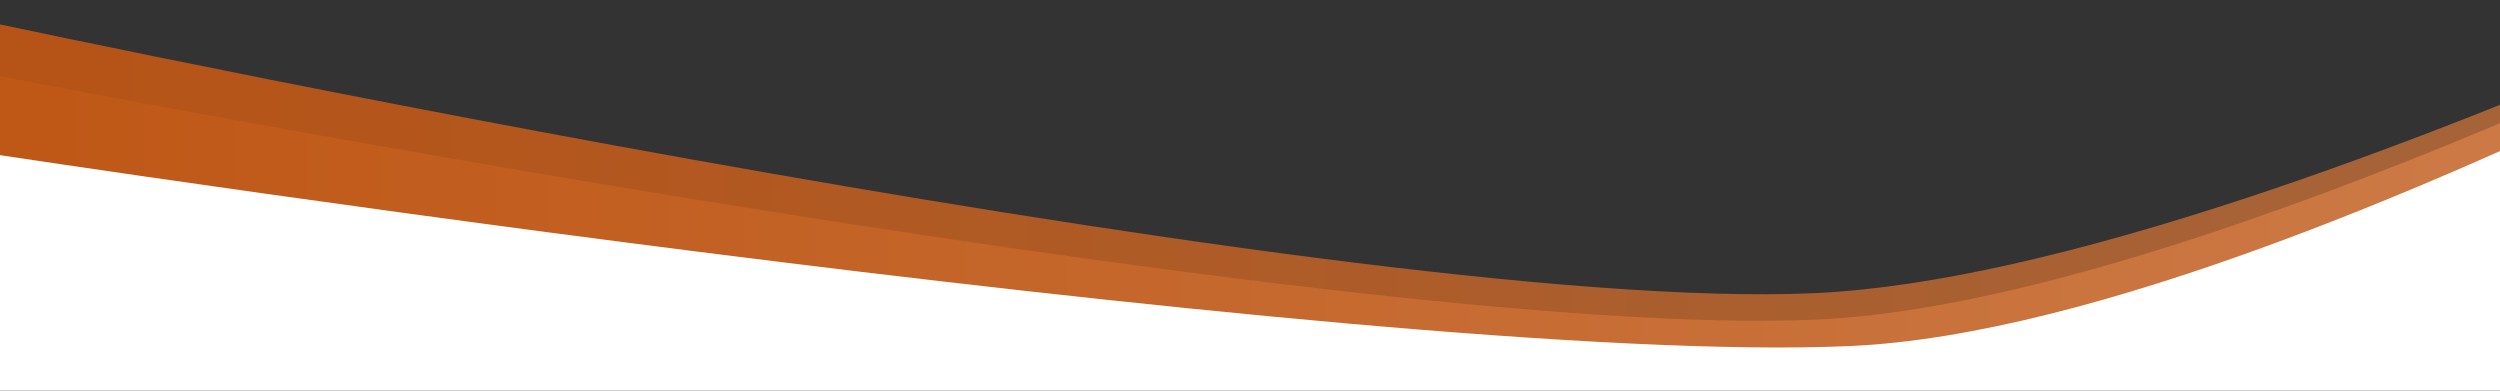 <?xml version="1.0" encoding="UTF-8" standalone="no"?>
<svg
   xmlns:dc="http://purl.org/dc/elements/1.1/"
   xmlns:cc="http://creativecommons.org/ns#"
   xmlns:rdf="http://www.w3.org/1999/02/22-rdf-syntax-ns#"
   xmlns:svg="http://www.w3.org/2000/svg"
   xmlns="http://www.w3.org/2000/svg"
   xmlns:xlink="http://www.w3.org/1999/xlink"
   width="1920"
   height="300"
   viewBox="0 0 508 79.375"
   version="1.1"
   id="svg1105">
  <rect x="0" y="0" width="508" height="79.375" fill="#333333" stroke="none"/>
  <defs
     id="defs1099">
    <linearGradient
       id="linearGradient1102">
      <stop
         style="stop-color:#b65417;stop-opacity:1;"
         offset="0"
         id="stop1098" />
      <stop
         style="stop-color:#a66338;stop-opacity:1"
         offset="1"
         id="stop1100" />
    </linearGradient>
    <linearGradient
       id="linearGradient1094">
      <stop
         style="stop-color:#bf5817;stop-opacity:1"
         offset="0"
         id="stop1090" />
      <stop
         style="stop-color:#cc7945;stop-opacity:1"
         offset="1"
         id="stop1092" />
    </linearGradient>
    <linearGradient
       x1="0"
       y1="0"
       x2="1"
       y2="0"
       gradientUnits="userSpaceOnUse"
       gradientTransform="matrix(-322.298,274.353,274.353,322.298,686.668,297.08)"
       spreadMethod="pad"
       id="linearGradient1157">
      <stop
         style="stop-opacity:1;stop-color:#aa6539"
         offset="0"
         id="stop1151" />
      <stop
         style="stop-opacity:1;stop-color:#bf5817"
         offset="0.448"
         id="stop1153" />
      <stop
         style="stop-opacity:1;stop-color:#b55417"
         offset="1"
         id="stop1155" />
    </linearGradient>
    <linearGradient
       x1="0"
       y1="0"
       x2="1"
       y2="0"
       gradientUnits="userSpaceOnUse"
       gradientTransform="matrix(-322.298,274.353,274.353,322.298,686.668,297.08)"
       spreadMethod="pad"
       id="linearGradient146">
      <stop
         style="stop-opacity:1;stop-color:#cc7945"
         offset="0"
         id="stop1130" />
      <stop
         style="stop-opacity:1;stop-color:#bf5817"
         offset="0.99"
         id="stop1132" />
      <stop
         style="stop-opacity:1;stop-color:#bf5918"
         offset="1"
         id="stop1134" />
    </linearGradient>
    <linearGradient
       x1="0"
       y1="0"
       x2="1"
       y2="0"
       gradientUnits="userSpaceOnUse"
       gradientTransform="matrix(-322.298,274.353,274.353,322.298,686.668,297.08)"
       spreadMethod="pad"
       id="linearGradient146-0">
      <stop
         style="stop-opacity:1;stop-color:#cc7945"
         offset="0"
         id="stop1115" />
      <stop
         style="stop-opacity:1;stop-color:#bf5817"
         offset="0.938"
         id="stop1117" />
      <stop
         style="stop-opacity:1;stop-color:#bf5817"
         offset="1"
         id="stop1119" />
    </linearGradient>
    <clipPath
       clipPathUnits="userSpaceOnUse"
       id="clipPath156">
      <path
         d="M 0,612.283 H 858.898 V 0 H 0 Z"
         id="path154" />
    </clipPath>
    <clipPath
       clipPathUnits="userSpaceOnUse"
       id="clipPath164">
      <path
         d="M 289.296,498.864 H 858.898 V 267.044 H 289.296 Z"
         id="path162" />
    </clipPath>
    <clipPath
       clipPathUnits="userSpaceOnUse"
       id="clipPath168">
      <path
         d="M 858.898,383.968 C 833.281,341.807 782.547,270.162 732.233,267.205 694.558,264.997 634.422,285.738 569.601,314.861 462.009,363.187 341.499,434.572 289.297,462.277 v 36.587 c 47.556,-28.265 170.784,-112.078 280.304,-168.787 61.654,-31.91 118.971,-55.249 156.008,-55.249 50.404,0 105.244,68.547 133.289,109.14"
         id="path166" />
    </clipPath>
    <linearGradient
       x1="0"
       y1="0"
       x2="1"
       y2="0"
       gradientUnits="userSpaceOnUse"
       gradientTransform="matrix(-316.65,269.545,269.545,316.65,695.799,319.525)"
       spreadMethod="pad"
       id="linearGradient176">
      <stop
         style="stop-opacity:1;stop-color:#b0b0b0"
         offset="0"
         id="stop170" />
      <stop
         style="stop-opacity:1;stop-color:#ebebeb"
         offset="0.631"
         id="stop172" />
      <stop
         style="stop-opacity:1;stop-color:#ebebeb"
         offset="1"
         id="stop174" />
    </linearGradient>
    <clipPath
       clipPathUnits="userSpaceOnUse"
       id="clipPath134">
      <path
         d="m 289.297,401.842 c 55.699,-23.019 173.802,-77.109 280.304,-113.207 v 0 c 70.736,-23.978 136.345,-40.004 175.171,-33.719 v 0 c 49.764,8.062 92.935,84.493 114.126,129.052 v 0 C 830.853,343.375 776.012,274.828 725.609,274.828 v 0 c -37.037,0 -94.354,23.338 -156.008,55.249 v 0 C 460.081,386.786 336.853,470.599 289.297,498.864 v 0 z"
         id="path132" />
    </clipPath>
    <linearGradient
       x1="0"
       y1="0"
       x2="1"
       y2="0"
       gradientUnits="userSpaceOnUse"
       gradientTransform="matrix(-322.298,274.353,274.353,322.298,686.668,297.08)"
       spreadMethod="pad"
       id="linearGradient146-4">
      <stop
         style="stop-opacity:1;stop-color:#cc7945"
         offset="0"
         id="stop140" />
      <stop
         style="stop-opacity:1;stop-color:#bf5817"
         offset="0.938"
         id="stop142" />
      <stop
         style="stop-opacity:1;stop-color:#bf5817"
         offset="1"
         id="stop144" />
    </linearGradient>
    <clipPath
       clipPathUnits="userSpaceOnUse"
       id="clipPath64">
      <path
         d="M 289.297,0 H 569.601 V 611.731 H 289.297 Z"
         id="path62" />
    </clipPath>
    <linearGradient
       x1="0"
       y1="0"
       x2="1"
       y2="0"
       gradientUnits="userSpaceOnUse"
       gradientTransform="matrix(0,-594.878,-594.878,0,429.449,609.094)"
       spreadMethod="pad"
       id="linearGradient76">
      <stop
         style="stop-opacity:1;stop-color:#9a9a9a"
         offset="0"
         id="stop70" />
      <stop
         style="stop-opacity:1;stop-color:#565657"
         offset="0.938"
         id="stop72" />
      <stop
         style="stop-opacity:1;stop-color:#565657"
         offset="1"
         id="stop74" />
    </linearGradient>
    <clipPath
       clipPathUnits="userSpaceOnUse"
       id="clipPath156-1">
      <path
         d="M 0,612.283 H 858.898 V 0 H 0 Z"
         id="path154-1" />
    </clipPath>
    <clipPath
       clipPathUnits="userSpaceOnUse"
       id="clipPath164-4">
      <path
         d="M 289.296,498.864 H 858.898 V 267.044 H 289.296 Z"
         id="path162-5" />
    </clipPath>
    <clipPath
       clipPathUnits="userSpaceOnUse"
       id="clipPath168-9">
      <path
         d="M 858.898,383.968 C 833.281,341.807 782.547,270.162 732.233,267.205 694.558,264.997 634.422,285.738 569.601,314.861 462.009,363.187 341.499,434.572 289.297,462.277 v 36.587 c 47.556,-28.265 170.784,-112.078 280.304,-168.787 61.654,-31.91 118.971,-55.249 156.008,-55.249 50.404,0 105.244,68.547 133.289,109.14"
         id="path166-6" />
    </clipPath>
    <linearGradient
       x1="0"
       y1="0"
       x2="1"
       y2="0"
       gradientUnits="userSpaceOnUse"
       gradientTransform="matrix(-316.65,269.545,269.545,316.65,695.799,319.525)"
       spreadMethod="pad"
       id="linearGradient176-4">
      <stop
         style="stop-opacity:1;stop-color:#b0b0b0"
         offset="0"
         id="stop170-0" />
      <stop
         style="stop-opacity:1;stop-color:#ebebeb"
         offset="0.631"
         id="stop172-5" />
      <stop
         style="stop-opacity:1;stop-color:#ebebeb"
         offset="1"
         id="stop174-5" />
    </linearGradient>
    <clipPath
       clipPathUnits="userSpaceOnUse"
       id="clipPath40">
      <path
         d="M 0,612.283 H 858.898 V 0 H 0 Z"
         id="path38" />
    </clipPath>
    <clipPath
       clipPathUnits="userSpaceOnUse"
       id="clipPath134-7">
      <path
         d="m 289.297,401.842 c 55.699,-23.019 173.802,-77.109 280.304,-113.207 v 0 c 70.736,-23.978 136.345,-40.004 175.171,-33.719 v 0 c 49.764,8.062 92.935,84.493 114.126,129.052 v 0 C 830.853,343.375 776.012,274.828 725.609,274.828 v 0 c -37.037,0 -94.354,23.338 -156.008,55.249 v 0 C 460.081,386.786 336.853,470.599 289.297,498.864 v 0 z"
         id="path132-8" />
    </clipPath>
    <linearGradient
       x1="0"
       y1="0"
       x2="1"
       y2="0"
       gradientUnits="userSpaceOnUse"
       gradientTransform="matrix(-322.298,274.353,274.353,322.298,686.668,297.08)"
       spreadMethod="pad"
       id="linearGradient146-5">
      <stop
         style="stop-opacity:1;stop-color:#cc7945"
         offset="0"
         id="stop140-2" />
      <stop
         style="stop-opacity:1;stop-color:#bf5817"
         offset="0.938"
         id="stop142-7" />
      <stop
         style="stop-opacity:1;stop-color:#bf5817"
         offset="1"
         id="stop144-8" />
    </linearGradient>
    <clipPath
       clipPathUnits="userSpaceOnUse"
       id="clipPath156-2">
      <path
         d="M 0,612.283 H 858.898 V 0 H 0 Z"
         id="path154-8" />
    </clipPath>
    <clipPath
       clipPathUnits="userSpaceOnUse"
       id="clipPath164-7">
      <path
         d="M 289.296,498.864 H 858.898 V 267.044 H 289.296 Z"
         id="path162-4" />
    </clipPath>
    <clipPath
       clipPathUnits="userSpaceOnUse"
       id="clipPath168-93">
      <path
         d="M 858.898,383.968 C 833.281,341.807 782.547,270.162 732.233,267.205 694.558,264.997 634.422,285.738 569.601,314.861 462.009,363.187 341.499,434.572 289.297,462.277 v 36.587 c 47.556,-28.265 170.784,-112.078 280.304,-168.787 61.654,-31.91 118.971,-55.249 156.008,-55.249 50.404,0 105.244,68.547 133.289,109.14"
         id="path166-7" />
    </clipPath>
    <clipPath
       clipPathUnits="userSpaceOnUse"
       id="clipPath462">
      <path
         d="M 0,612.283 H 858.898 V 0 H 0 Z"
         id="path460" />
    </clipPath>
    <clipPath
       clipPathUnits="userSpaceOnUse"
       id="clipPath546">
      <path
         d="M 0,612.283 H 858.898 V 0 H 0 Z"
         id="path544" />
    </clipPath>
    <clipPath
       clipPathUnits="userSpaceOnUse"
       id="clipPath134-7-0">
      <path
         d="m 289.297,401.842 c 55.699,-23.019 173.802,-77.109 280.304,-113.207 v 0 c 70.736,-23.978 136.345,-40.004 175.171,-33.719 v 0 c 49.764,8.062 92.935,84.493 114.126,129.052 v 0 C 830.853,343.375 776.012,274.828 725.609,274.828 v 0 c -37.037,0 -94.354,23.338 -156.008,55.249 v 0 C 460.081,386.786 336.853,470.599 289.297,498.864 v 0 z"
         id="path132-8-4" />
    </clipPath>
    <clipPath
       clipPathUnits="userSpaceOnUse"
       id="clipPath156-2-4">
      <path
         d="M 0,612.283 H 858.898 V 0 H 0 Z"
         id="path154-8-7" />
    </clipPath>
    <clipPath
       clipPathUnits="userSpaceOnUse"
       id="clipPath164-7-7">
      <path
         d="M 289.296,498.864 H 858.898 V 267.044 H 289.296 Z"
         id="path162-4-2" />
    </clipPath>
    <clipPath
       clipPathUnits="userSpaceOnUse"
       id="clipPath168-93-9">
      <path
         d="M 858.898,383.968 C 833.281,341.807 782.547,270.162 732.233,267.205 694.558,264.997 634.422,285.738 569.601,314.861 462.009,363.187 341.499,434.572 289.297,462.277 v 36.587 c 47.556,-28.265 170.784,-112.078 280.304,-168.787 61.654,-31.91 118.971,-55.249 156.008,-55.249 50.404,0 105.244,68.547 133.289,109.14"
         id="path166-7-6" />
    </clipPath>
    <linearGradient
       xlink:href="#linearGradient146"
       id="linearGradient1137"
       gradientUnits="userSpaceOnUse"
       x1="0"
       y1="217.786"
       x2="1920"
       y2="217.786"
       gradientTransform="matrix(1.323,0,0,1.036,-620,-14.508)" />
    <linearGradient
       xlink:href="#linearGradient1157"
       id="linearGradient1149"
       x1="0"
       y1="52.917"
       x2="502.708"
       y2="52.917"
       gradientUnits="userSpaceOnUse"
       gradientTransform="matrix(5,0,0,3.917,-620,-3.3924699e-6)" />
    <linearGradient
       xlink:href="#linearGradient146"
       id="linearGradient1192"
       gradientUnits="userSpaceOnUse"
       gradientTransform="matrix(1.323,0,0,1.036,-620,-14.508)"
       x1="0"
       y1="217.786"
       x2="1920"
       y2="217.786" />
    <linearGradient
       xlink:href="#linearGradient1157"
       id="linearGradient1194"
       gradientUnits="userSpaceOnUse"
       gradientTransform="matrix(5,0,0,3.917,-620,-3.3924699e-6)"
       x1="0"
       y1="52.917"
       x2="502.708"
       y2="52.917" />
    <linearGradient
       xlink:href="#linearGradient1094"
       id="linearGradient1096"
       x1="40"
       y1="160"
       x2="1880"
       y2="160"
       gradientUnits="userSpaceOnUse" />
    <linearGradient
       xlink:href="#linearGradient1102"
       id="linearGradient1104"
       x1="40"
       y1="120"
       x2="1880"
       y2="120"
       gradientUnits="userSpaceOnUse" />
  </defs>
  <g
     id="layer5"
     style="display:none">
    <g
       id="g174"
       style="display:inline"
       transform="translate(0.488,-2.686)">
      <g
         id="g1190"
         transform="translate(0,-26.458)">
        <path
           id="rect112-5"
           style="display:inline;fill:#ffffff;stroke-width:1.171"
           d="M 0,400 H 1920 V 192.746 c 0,0 -26.506,11.82 -57.801,25.283 -15.647,6.732 -32.491,13.874 -47.818,20.156 -7.664,3.141 -14.95,6.068 -21.516,8.619 -6.566,2.551 -12.414,4.729 -17.203,6.373 -20.14,6.913 -36.582,12.591 -51.156,17.545 -14.575,4.954 -27.282,9.185 -39.947,13.201 -12.665,4.016 -25.288,7.815 -39.699,11.912 -14.412,4.098 -30.612,8.494 -50.426,13.693 -9.906,2.6 -21.396,5.207 -33.9,7.723 -12.504,2.516 -26.023,4.942 -39.984,7.176 -13.961,2.234 -28.364,4.276 -42.643,6.029 -14.278,1.753 -28.43,3.216 -41.885,4.289 -9.643,0.769 -19.516,1.532 -30.797,2.09 -5.641,0.279 -11.633,0.506 -18.127,0.658 -6.494,0.152 -13.488,0.232 -21.131,0.209 -7.643,-0.023 -15.934,-0.147 -25.021,-0.395 -9.088,-0.248 -18.974,-0.621 -29.803,-1.143 -10.829,-0.521 -22.602,-1.191 -35.467,-2.035 -12.866,-0.844 -26.824,-1.86 -42.022,-3.076 -10.437,-0.835 -46.741,-3.254 -98.418,-7.422 -25.838,-2.084 -55.519,-4.606 -87.73,-7.586 -32.212,-2.98 -66.954,-6.417 -102.914,-10.334 -32.06,-3.492 -65.379,-7.46 -97.812,-11.523 -32.434,-4.063 -63.982,-8.222 -92.496,-12.098 -28.514,-3.875 -53.994,-7.465 -74.295,-10.393 -20.301,-2.928 -35.423,-5.193 -43.217,-6.414 -16.536,-2.591 -103.354,-17.488 -224.277,-38.375 C 296.201,206.822 147.208,180.988 0,155.436 Z"
           transform="scale(0.265)" />
        <path
           id="path265"
           style="display:inline;fill:url(#linearGradient1137);fill-opacity:1;stroke-width:1.171"
           d="m 0,227.701 41.459,6.496 c 0,0 58.289,7.772 148.807,19.594 90.518,11.822 213.263,27.693 342.17,43.891 64.453,8.099 130.448,16.279 194.725,24.076 64.276,7.797 126.834,15.211 184.418,21.775 28.792,3.282 56.34,6.353 82.236,9.152 25.897,2.8 50.143,5.33 72.33,7.531 22.187,2.201 42.315,4.073 59.978,5.559 17.663,1.486 32.861,2.584 45.186,3.238 18.322,0.972 36.422,1.861 54.266,2.633 17.844,0.772 35.431,1.424 52.723,1.926 17.291,0.501 34.287,0.853 50.951,1.014 16.664,0.161 32.994,0.132 48.955,-0.117 15.961,-0.249 31.553,-0.721 46.736,-1.451 15.184,-0.73 29.961,-1.716 44.293,-2.996 7.166,-0.64 14.22,-1.354 21.158,-2.145 6.939,-0.791 13.761,-1.657 20.463,-2.607 6.702,-0.95 13.286,-1.983 19.742,-3.102 6.456,-1.118 12.787,-2.324 18.988,-3.619 5.053,-1.055 10.713,-2.383 16.92,-3.961 6.207,-1.578 12.958,-3.408 20.191,-5.463 14.466,-4.109 30.861,-9.124 48.672,-14.863 17.811,-5.739 37.04,-12.201 57.18,-19.201 20.139,-7 41.187,-14.538 62.639,-22.43 21.451,-7.892 43.306,-16.138 65.053,-24.553 21.747,-8.415 43.388,-16.999 64.414,-25.568 12.239,-4.988 23.626,-9.889 35.348,-14.83 v -34.934 c 0,0 -26.506,11.82 -57.801,25.283 -15.647,6.732 -32.491,13.874 -47.818,20.156 -7.664,3.141 -14.95,6.068 -21.516,8.619 -6.566,2.551 -12.413,4.729 -17.203,6.373 -20.14,6.913 -36.582,12.591 -51.156,17.545 -14.575,4.954 -27.282,9.185 -39.947,13.201 -12.665,4.016 -25.288,7.815 -39.699,11.912 -14.412,4.098 -30.612,8.494 -50.426,13.693 -9.906,2.6 -21.396,5.207 -33.9,7.723 -12.504,2.516 -26.023,4.942 -39.984,7.176 -13.961,2.234 -28.364,4.276 -42.643,6.029 -14.278,1.753 -28.43,3.216 -41.885,4.289 -9.643,0.769 -19.516,1.532 -30.797,2.09 -5.641,0.279 -11.633,0.506 -18.127,0.658 -6.494,0.152 -13.488,0.232 -21.131,0.209 -7.643,-0.023 -15.934,-0.147 -25.021,-0.395 -9.088,-0.248 -18.974,-0.621 -29.803,-1.143 -10.829,-0.521 -22.602,-1.191 -35.467,-2.035 -12.866,-0.844 -26.824,-1.862 -42.022,-3.078 -10.437,-0.835 -46.741,-3.254 -98.418,-7.422 -25.838,-2.084 -55.519,-4.604 -87.73,-7.584 -32.212,-2.98 -66.954,-6.417 -102.914,-10.334 -32.06,-3.492 -65.379,-7.46 -97.812,-11.523 -32.434,-4.063 -63.982,-8.222 -92.496,-12.098 -28.514,-3.875 -53.994,-7.465 -74.295,-10.393 -20.301,-2.928 -35.423,-5.193 -43.217,-6.414 -16.536,-2.591 -103.354,-17.488 -224.277,-38.375 C 296.201,206.823 147.208,180.988 0,155.436 Z"
           transform="scale(0.265)" />
        <path
           id="path172"
           style="display:inline;fill:url(#linearGradient1149);fill-opacity:1;stroke-width:1.171"
           d="m 0,169.943 c 147.208,25.553 296.201,51.387 412.494,71.475 120.923,20.887 207.741,35.784 224.277,38.375 7.794,1.221 22.916,3.486 43.217,6.414 20.301,2.928 45.781,6.517 74.295,10.393 28.514,3.875 60.062,8.034 92.496,12.098 32.434,4.063 65.753,8.031 97.812,11.523 35.96,3.917 70.703,7.354 102.914,10.334 32.211,2.98 61.892,5.502 87.73,7.586 51.677,4.168 87.981,6.587 98.418,7.422 15.198,1.216 29.156,2.232 42.022,3.076 12.865,0.844 24.638,1.514 35.467,2.035 10.829,0.521 20.715,0.895 29.803,1.143 9.088,0.248 17.379,0.372 25.021,0.395 7.643,0.023 14.637,-0.057 21.131,-0.209 6.494,-0.152 12.486,-0.379 18.127,-0.658 11.281,-0.558 21.154,-1.32 30.797,-2.09 13.455,-1.074 27.607,-2.536 41.885,-4.289 14.278,-1.753 28.681,-3.795 42.643,-6.029 13.961,-2.234 27.48,-4.66 39.984,-7.176 12.504,-2.516 23.994,-5.123 33.9,-7.723 19.814,-5.2 36.014,-9.594 50.426,-13.691 14.412,-4.098 27.034,-7.898 39.699,-11.914 12.665,-4.016 25.373,-8.247 39.947,-13.201 14.575,-4.954 31.017,-10.632 51.156,-17.545 4.79,-1.644 10.637,-3.822 17.203,-6.373 6.566,-2.552 13.852,-5.478 21.516,-8.619 15.328,-6.282 32.171,-13.424 47.818,-20.156 31.295,-13.464 57.801,-25.283 57.801,-25.283 v -10.363 c 0,0 -5.415,2.77 -15.514,6.965 -7.451,3.095 -17.34,7.126 -29.174,11.838 -11.834,4.712 -25.615,10.107 -40.846,15.926 -15.231,5.819 -31.912,12.063 -49.555,18.479 -17.643,6.416 -36.245,13.003 -55.314,19.506 -19.069,6.503 -38.605,12.922 -58.115,19.002 -9.755,3.04 -19.503,5.995 -29.184,8.834 -9.68,2.839 -19.291,5.563 -28.773,8.137 -9.483,2.574 -18.836,4.999 -27.998,7.244 -9.162,2.245 -18.134,4.309 -26.852,6.162 -8.718,1.853 -17.183,3.494 -25.334,4.891 -8.151,1.396 -15.985,2.547 -23.445,3.424 -11.328,1.331 -22.705,2.665 -34.039,3.916 -11.334,1.251 -22.624,2.42 -33.781,3.418 -11.157,0.998 -22.181,1.825 -32.978,2.398 -10.797,0.573 -21.369,0.889 -31.623,0.865 -19.683,-0.046 -38.197,-0.462 -54.898,-1.061 -16.701,-0.598 -31.589,-1.378 -44.016,-2.152 -12.426,-0.775 -22.39,-1.542 -29.25,-2.117 -6.859,-0.575 -10.613,-0.959 -10.613,-0.959 0,0 -55.468,-5.603 -124.992,-13.15 -34.762,-3.774 -73.035,-8.033 -109.648,-12.32 -18.307,-2.144 -36.201,-4.294 -53.029,-6.395 -16.828,-2.101 -32.594,-4.151 -46.65,-6.094 C 887.77,291.351 857.78,286.746 821.104,280.969 784.426,275.192 741.062,268.243 697.707,261.256 610.997,247.282 524.323,233.16 491.25,227.979 c -8.268,-1.295 -23.357,-4.048 -43.434,-7.873 -20.076,-3.825 -45.14,-8.722 -73.355,-14.309 C 318.03,194.625 248.99,180.699 182.018,167.098 88.11,148.027 45.32,139.182 0,129.865 Z"
           transform="scale(0.265)" />
      </g>
    </g>
  </g>
  <g
     id="layer8"
     style="display:inline">
    <path
       id="path220"
       style="fill:#ffffff;stroke-width:0.265"
       d="m 508,25.18 c -1.345,0.565 -2.682,1.143 -4.03,1.703 -4.047,1.682 -8.106,3.339 -12.167,4.966 -4.062,1.626 -8.127,3.221 -12.185,4.779 -4.059,1.557 -8.111,3.077 -12.149,4.552 -4.038,1.475 -8.061,2.906 -12.06,4.286 -3.999,1.38 -7.974,2.709 -11.917,3.98 -3.943,1.271 -7.853,2.484 -11.721,3.633 -3.868,1.149 -7.695,2.234 -11.471,3.247 -3.776,1.014 -7.501,1.956 -11.167,2.821 -3.666,0.865 -7.272,1.652 -10.81,2.355 -3.538,0.703 -7.008,1.321 -10.4,1.849 -3.392,0.528 -6.707,0.964 -9.936,1.303 -1.614,0.169 -3.207,0.315 -4.777,0.435 -1.57,0.12 -3.117,0.214 -4.641,0.283 -3.047,0.137 -6.28,0.214 -9.685,0.235 -3.405,0.021 -6.981,-0.015 -10.714,-0.103 -3.733,-0.088 -7.623,-0.229 -11.656,-0.42 -4.032,-0.19 -8.207,-0.43 -12.51,-0.715 -4.302,-0.285 -8.733,-0.615 -13.276,-0.988 -4.543,-0.372 -9.199,-0.787 -13.954,-1.24 -4.755,-0.453 -9.609,-0.943 -14.546,-1.469 -4.937,-0.526 -9.958,-1.086 -15.049,-1.677 C 256.998,57.811 246.54,56.504 235.922,55.102 225.303,53.7 214.525,52.202 203.703,50.638 192.882,49.074 182.017,47.444 171.225,45.776 160.434,44.108 149.715,42.403 139.188,40.689 128.66,38.975 118.323,37.252 108.294,35.55 98.264,33.848 88.542,32.166 79.244,30.534 60.647,27.268 43.748,24.201 29.48,21.561 17.099,19.271 7.806,17.5 0,16.006 v 63.898 h 508 z" />
  </g>
  <g
     id="layer9"
     style="display:inline">
    <path
       id="path256"
       style="fill:url(#linearGradient1096);fill-opacity:1;stroke-width:1"
       d="m 1920,86.869 c -3.662,1.46 -7.295,2.958 -10.963,4.408 -15.322,6.06 -30.687,12.032 -46.064,17.893 -15.377,5.861 -30.766,11.611 -46.131,17.225 -15.365,5.614 -30.707,11.093 -45.992,16.412 -15.285,5.319 -30.512,10.48 -45.648,15.457 -15.137,4.977 -30.182,9.77 -45.103,14.357 -14.921,4.587 -29.718,8.968 -44.355,13.117 -14.638,4.149 -29.117,8.067 -43.404,11.73 -14.287,3.664 -28.382,7.073 -42.25,10.203 -13.868,3.13 -27.509,5.98 -40.891,8.529 -13.382,2.549 -26.504,4.795 -39.332,6.715 -12.828,1.92 -25.36,3.513 -37.566,4.756 -6.103,0.621 -12.124,1.156 -18.059,1.6 -5.935,0.443 -11.783,0.796 -17.541,1.055 -11.516,0.518 -23.737,0.798 -36.603,0.855 -12.867,0.057 -26.38,-0.109 -40.486,-0.484 -14.107,-0.375 -28.806,-0.961 -44.043,-1.74 -15.236,-0.779 -31.01,-1.752 -47.266,-2.906 -16.256,-1.154 -32.995,-2.489 -50.16,-3.99 -17.165,-1.501 -34.757,-3.168 -52.721,-4.986 -17.964,-1.818 -36.297,-3.789 -54.949,-5.896 -18.652,-2.107 -37.622,-4.351 -56.852,-6.719 -38.46,-4.735 -77.966,-9.963 -118.076,-15.566 C 855.433,183.289 814.719,177.307 773.842,171.064 732.965,164.822 691.924,158.318 651.162,151.666 610.4,145.014 569.918,138.215 530.154,131.383 490.391,124.551 451.346,117.686 413.463,110.904 375.58,104.123 338.859,97.424 303.74,90.922 268.621,84.42 235.104,78.114 203.631,72.121 172.158,66.129 142.729,60.449 115.785,55.195 67.157,45.714 29.843,38.228 0,32.203 v 86.777 c 30.098,4.5 65.179,9.724 112.342,16.537 55.307,7.989 120.792,17.268 192.805,27.125 36.006,4.929 73.645,10.003 112.459,15.133 38.814,5.13 78.805,10.315 119.516,15.469 40.71,5.154 82.14,10.275 123.834,15.275 41.694,5 83.649,9.879 125.414,14.549 41.765,4.67 83.338,9.129 124.262,13.291 40.923,4.162 81.197,8.023 120.367,11.5 39.17,3.476 77.234,6.568 113.738,9.182 18.252,1.307 36.115,2.494 53.529,3.553 17.415,1.058 34.381,1.986 50.844,2.773 16.463,0.787 32.423,1.434 47.82,1.928 15.397,0.494 30.232,0.837 44.449,1.016 14.218,0.179 27.818,0.194 40.742,0.035 12.924,-0.159 25.173,-0.492 36.689,-1.01 5.758,-0.259 11.6,-0.621 17.521,-1.084 5.921,-0.463 11.921,-1.026 17.998,-1.686 6.077,-0.66 12.229,-1.417 18.453,-2.268 6.224,-0.85 12.52,-1.794 18.883,-2.828 12.726,-2.068 25.724,-4.498 38.959,-7.262 13.235,-2.764 26.707,-5.862 40.387,-9.27 13.679,-3.407 27.566,-7.123 41.625,-11.121 14.059,-3.998 28.291,-8.277 42.666,-12.812 14.375,-4.535 28.892,-9.326 43.518,-14.346 14.626,-5.02 29.361,-10.268 44.174,-15.721 14.813,-5.452 29.703,-11.108 44.639,-16.939 14.935,-5.832 29.916,-11.84 44.91,-17.998 14.994,-6.158 30.001,-12.468 44.988,-18.9 14.185,-6.088 28.346,-12.301 42.469,-18.588 z"
       transform="scale(0.265)" />
  </g>
  <g
     id="g247"
     style="display:inline">
    <path
       id="path245"
       style="fill:url(#linearGradient1104);stroke-width:1;fill-opacity:1"
       d="M 1920,93.168 V 79.119 c -5.504,2.203 -10.973,4.449 -16.49,6.631 -15.322,6.06 -30.689,12.032 -46.066,17.893 -15.377,5.861 -30.764,11.609 -46.129,17.223 -15.365,5.614 -30.708,11.093 -45.992,16.412 -15.285,5.319 -30.512,10.48 -45.648,15.457 -15.137,4.977 -30.182,9.772 -45.103,14.359 -14.921,4.587 -29.718,8.968 -44.355,13.117 -14.638,4.149 -29.117,8.067 -43.404,11.73 -14.287,3.664 -28.382,7.073 -42.25,10.203 -13.868,3.13 -27.509,5.98 -40.891,8.529 -13.382,2.549 -26.504,4.795 -39.332,6.715 -12.828,1.92 -25.361,3.513 -37.566,4.756 -6.103,0.621 -12.124,1.156 -18.059,1.6 -5.935,0.443 -11.785,0.796 -17.543,1.055 -11.516,0.518 -23.723,0.79 -36.566,0.834 -12.844,0.044 -26.324,-0.141 -40.387,-0.543 -14.062,-0.401 -28.707,-1.019 -43.879,-1.836 -15.172,-0.817 -30.874,-1.834 -47.047,-3.037 -16.173,-1.203 -32.819,-2.591 -49.885,-4.15 -17.065,-1.559 -34.548,-3.29 -52.396,-5.176 -17.849,-1.886 -36.063,-3.928 -54.586,-6.111 -18.523,-2.183 -37.355,-4.506 -56.443,-6.957 -19.088,-2.451 -38.432,-5.028 -57.977,-7.717 -19.545,-2.689 -39.291,-5.489 -59.184,-8.387 -39.785,-5.795 -80.157,-11.977 -120.68,-18.428 C 731.618,156.84 690.943,150.119 650.553,143.248 610.163,136.377 570.058,129.356 530.672,122.303 491.286,115.249 452.62,108.164 415.109,101.164 377.599,94.164 341.243,87.249 306.479,80.539 271.714,73.829 238.539,67.322 207.391,61.139 176.243,54.955 147.121,49.096 120.461,43.676 69.862,33.389 29.888,25.036 0,18.734 v 39.762 c 29.504,5.646 64.625,12.339 111.42,20.996 53.925,9.976 117.798,21.57 188.084,33.91 35.143,6.17 71.887,12.528 109.795,18.961 37.908,6.433 76.977,12.944 116.766,19.422 39.789,6.478 80.299,12.923 121.086,19.227 40.787,6.304 81.851,12.466 122.752,18.377 40.901,5.911 81.638,11.571 121.77,16.871 40.132,5.3 79.658,10.239 118.137,14.709 19.239,2.235 38.216,4.353 56.877,6.34 18.661,1.986 37.005,3.84 54.977,5.551 17.971,1.711 35.569,3.278 52.74,4.686 17.172,1.407 33.916,2.655 50.178,3.732 16.261,1.077 32.04,1.982 47.281,2.701 15.241,0.719 29.943,1.252 44.053,1.586 14.11,0.334 27.626,0.469 40.494,0.391 12.868,-0.079 25.089,-0.37 36.605,-0.889 5.758,-0.259 11.605,-0.615 17.539,-1.068 5.934,-0.453 11.954,-1.002 18.055,-1.643 12.202,-1.281 24.732,-2.932 37.553,-4.926 12.821,-1.994 25.935,-4.332 39.307,-6.988 13.372,-2.656 27.002,-5.632 40.857,-8.9 13.856,-3.269 27.935,-6.83 42.207,-10.66 14.272,-3.831 28.735,-7.931 43.355,-12.273 14.62,-4.342 29.399,-8.927 44.301,-13.73 14.902,-4.804 29.926,-9.826 45.041,-15.041 15.115,-5.215 30.321,-10.622 45.582,-16.197 15.261,-5.576 30.578,-11.319 45.918,-17.205 15.34,-5.886 30.703,-11.914 46.055,-18.061 15.351,-6.146 30.691,-12.411 45.986,-18.768 5.096,-2.118 10.146,-4.3 15.23,-6.438 z"
       transform="scale(0.265)" />
  </g>
  <g
     id="g206"
     style="display:none">
    <path
       style="fill:none;stroke:#000000;stroke-width:0.265px;stroke-linecap:butt;stroke-linejoin:miter;stroke-opacity:1"
       d="m -18.038,28.764 c 0,0 295.927,45.827 393.432,41.44 97.505,-4.388 285.689,-120.906 285.689,-120.906"
       id="path204" />
  </g>
  <g
     id="g197"
     style="display:none">
    <path
       style="fill:none;stroke:#000000;stroke-width:0.265px;stroke-linecap:butt;stroke-linejoin:miter;stroke-opacity:1"
       d="m -17.063,12.188 c 0,0 288.127,57.04 385.631,52.653 97.505,-4.388 292.514,-115.543 292.514,-115.543"
       id="path195" />
  </g>
  <g
     id="g254"
     style="display:none" />
  <g
     id="layer4"
     style="display:none">
    <path
       style="fill:none;stroke:#000000;stroke-width:0.265px;stroke-linecap:butt;stroke-linejoin:miter;stroke-opacity:1"
       d="m -14.138,1.95 c 0,0 284.714,61.916 382.219,57.528 97.505,-4.388 293.002,-110.18 293.002,-110.18"
       id="path192" />
  </g>
  <g
     id="layer2"
     style="display:none">
    <rect
       style="fill:#ffffff;stroke-width:0.265"
       id="rect112"
       width="508"
       height="105.833"
       x="-3.5527137e-15"
       y="0" />
  </g>
  <g
     id="layer3"
     style="display:inline" />
  <g
     id="g191"
     style="display:inline" />
  <g
     id="layer1"
     style="display:none">
    <path
       style="fill:#ffffff;stroke:none;stroke-width:0.264px;stroke-linecap:butt;stroke-linejoin:miter;stroke-opacity:1"
       d="m -5.292,182.064 v 93.102 l 508,0.374 v -59.622 l -5.292,4.059 -14.414,10.094 -10.51,6.583 -7.554,4.608 -7.882,4.279 -8.211,3.621 -9.853,4.608 -8.867,3.621 -9.524,2.962 -13.137,3.621 -14.122,1.975 -4.926,0.987 -15.764,-0.658 -24.632,-2.633 -43.68,-6.583 -36.783,-6.583 L 215.667,239.618 132.576,218.552 69.19,201.765 19.27,188.929 Z"
       id="path3869" />
    <g
       id="g150-8"
       transform="matrix(0.892,0,0,-0.353,-255.424,330.487)">
      <g
         id="g152-5"
         clip-path="url(#clipPath156-1)" />
    </g>
    <g
       id="g150-4"
       transform="matrix(0.892,0,0,-0.43,-257.868,389.551)"
       style="fill:#ff2a2a">
      <g
         id="g152-9"
         clip-path="url(#clipPath156-2-4)"
         style="fill:#ff2a2a;fill-opacity:1">
        <g
           id="g158-1"
           style="fill:#ff2a2a;fill-opacity:1">
          <g
             id="g160-2"
             style="fill:#ff2a2a;fill-opacity:1" />
          <g
             id="g190-5"
             style="fill:#ff2a2a;fill-opacity:1">
            <g
               clip-path="url(#clipPath164-7-7)"
               opacity="0.6"
               id="g188-8"
               style="fill:#ff2a2a;fill-opacity:1">
              <g
                 id="g186-9"
                 style="fill:#ff2a2a;fill-opacity:1">
                <g
                   clip-path="url(#clipPath168-93-9)"
                   id="g184-1"
                   style="fill:#ff2a2a;fill-opacity:1">
                  <g
                     id="g182-1"
                     style="fill:#ff2a2a;fill-opacity:1">
                    <g
                       id="g180-2"
                       style="fill:#ff2a2a;fill-opacity:1" />
                  </g>
                </g>
              </g>
            </g>
          </g>
        </g>
      </g>
    </g>
    <g
       id="g2892"
       transform="matrix(2.581,0,0,1.133,-448.895,-239.702)">
      <g
         id="g128"
         transform="matrix(0.353,0,0,-0.353,71.882,387.159)">
        <g
           id="g130"
           clip-path="url(#clipPath134-7)">
          <g
             id="g136">
            <g
               id="g138">
              <path
                 d="m 289.297,401.842 c 55.699,-23.019 173.802,-77.109 280.304,-113.207 v 0 c 70.736,-23.978 136.345,-40.004 175.171,-33.719 v 0 c 49.764,8.062 92.935,84.493 114.126,129.052 v 0 C 830.853,343.375 776.012,274.828 725.609,274.828 v 0 c -37.037,0 -94.354,23.338 -156.008,55.249 v 0 C 460.081,386.786 336.853,470.599 289.297,498.864 v 0 z"
                 style="fill:url(#linearGradient146-5);stroke:none"
                 id="path148" />
            </g>
          </g>
        </g>
      </g>
    </g>
    <g
       id="g150"
       transform="matrix(0.91,0,0,-0.387,-263.385,193.413)">
      <g
         id="g152"
         clip-path="url(#clipPath156-2)">
        <g
           id="g158">
          <g
             id="g160" />
          <g
             id="g190">
            <g
               clip-path="url(#clipPath164-7)"
               opacity="0.6"
               id="g188">
              <g
                 id="g186">
                <g
                   clip-path="url(#clipPath168-93)"
                   id="g184">
                  <g
                     id="g182">
                    <g
                       id="g180">
                      <path
                         d="M 858.898,383.968 C 833.281,341.807 782.547,270.162 732.233,267.205 694.558,264.997 634.422,285.738 569.601,314.861 462.009,363.187 341.499,434.572 289.297,462.277 v 36.587 c 47.556,-28.265 170.784,-112.078 280.304,-168.787 61.654,-31.91 118.971,-55.249 156.008,-55.249 50.404,0 105.244,68.547 133.289,109.14"
                         style="fill:url(#linearGradient176-4);stroke:none"
                         id="path178" />
                    </g>
                  </g>
                </g>
              </g>
            </g>
          </g>
        </g>
      </g>
    </g>
  </g>
  <g
     id="g161"
     style="display:none">
    <path
       style="fill:none;stroke:#000000;stroke-width:0.265px;stroke-linecap:butt;stroke-linejoin:miter;stroke-opacity:1"
       d="M 510.646,42.333 V 39.688 c 0,0 -1.083,0.707 -3.103,1.778 -11.922,6.323 -55.046,27.937 -78.918,31.518 -9.063,1.359 -18.28,2.73 -26.484,2.706 -15.747,-0.047 -27.756,-1.606 -27.756,-1.606 0,0 -44.374,-5.723 -66.864,-9.692 C 294.236,62.047 238.125,50.271 224.896,47.625 211.667,44.979 111.125,18.521 111.125,18.521 L 42.333,3.3333333e-7 2.646,-10.583 V 5.292 c 0,0 238.125,52.917 251.354,55.562 6.235,1.247 35.916,6.756 61.564,10.322 28.768,4 53.638,6.044 57.813,6.47 24.317,2.484 32.759,1.729 40.473,0.943 10.764,-1.096 23.757,-3.783 31.683,-6.439 15.851,-5.31 20.134,-7.328 36.246,-14.388 7.663,-3.358 28.867,-15.429 28.867,-15.429 z"
       id="path158" />
  </g>
</svg>
